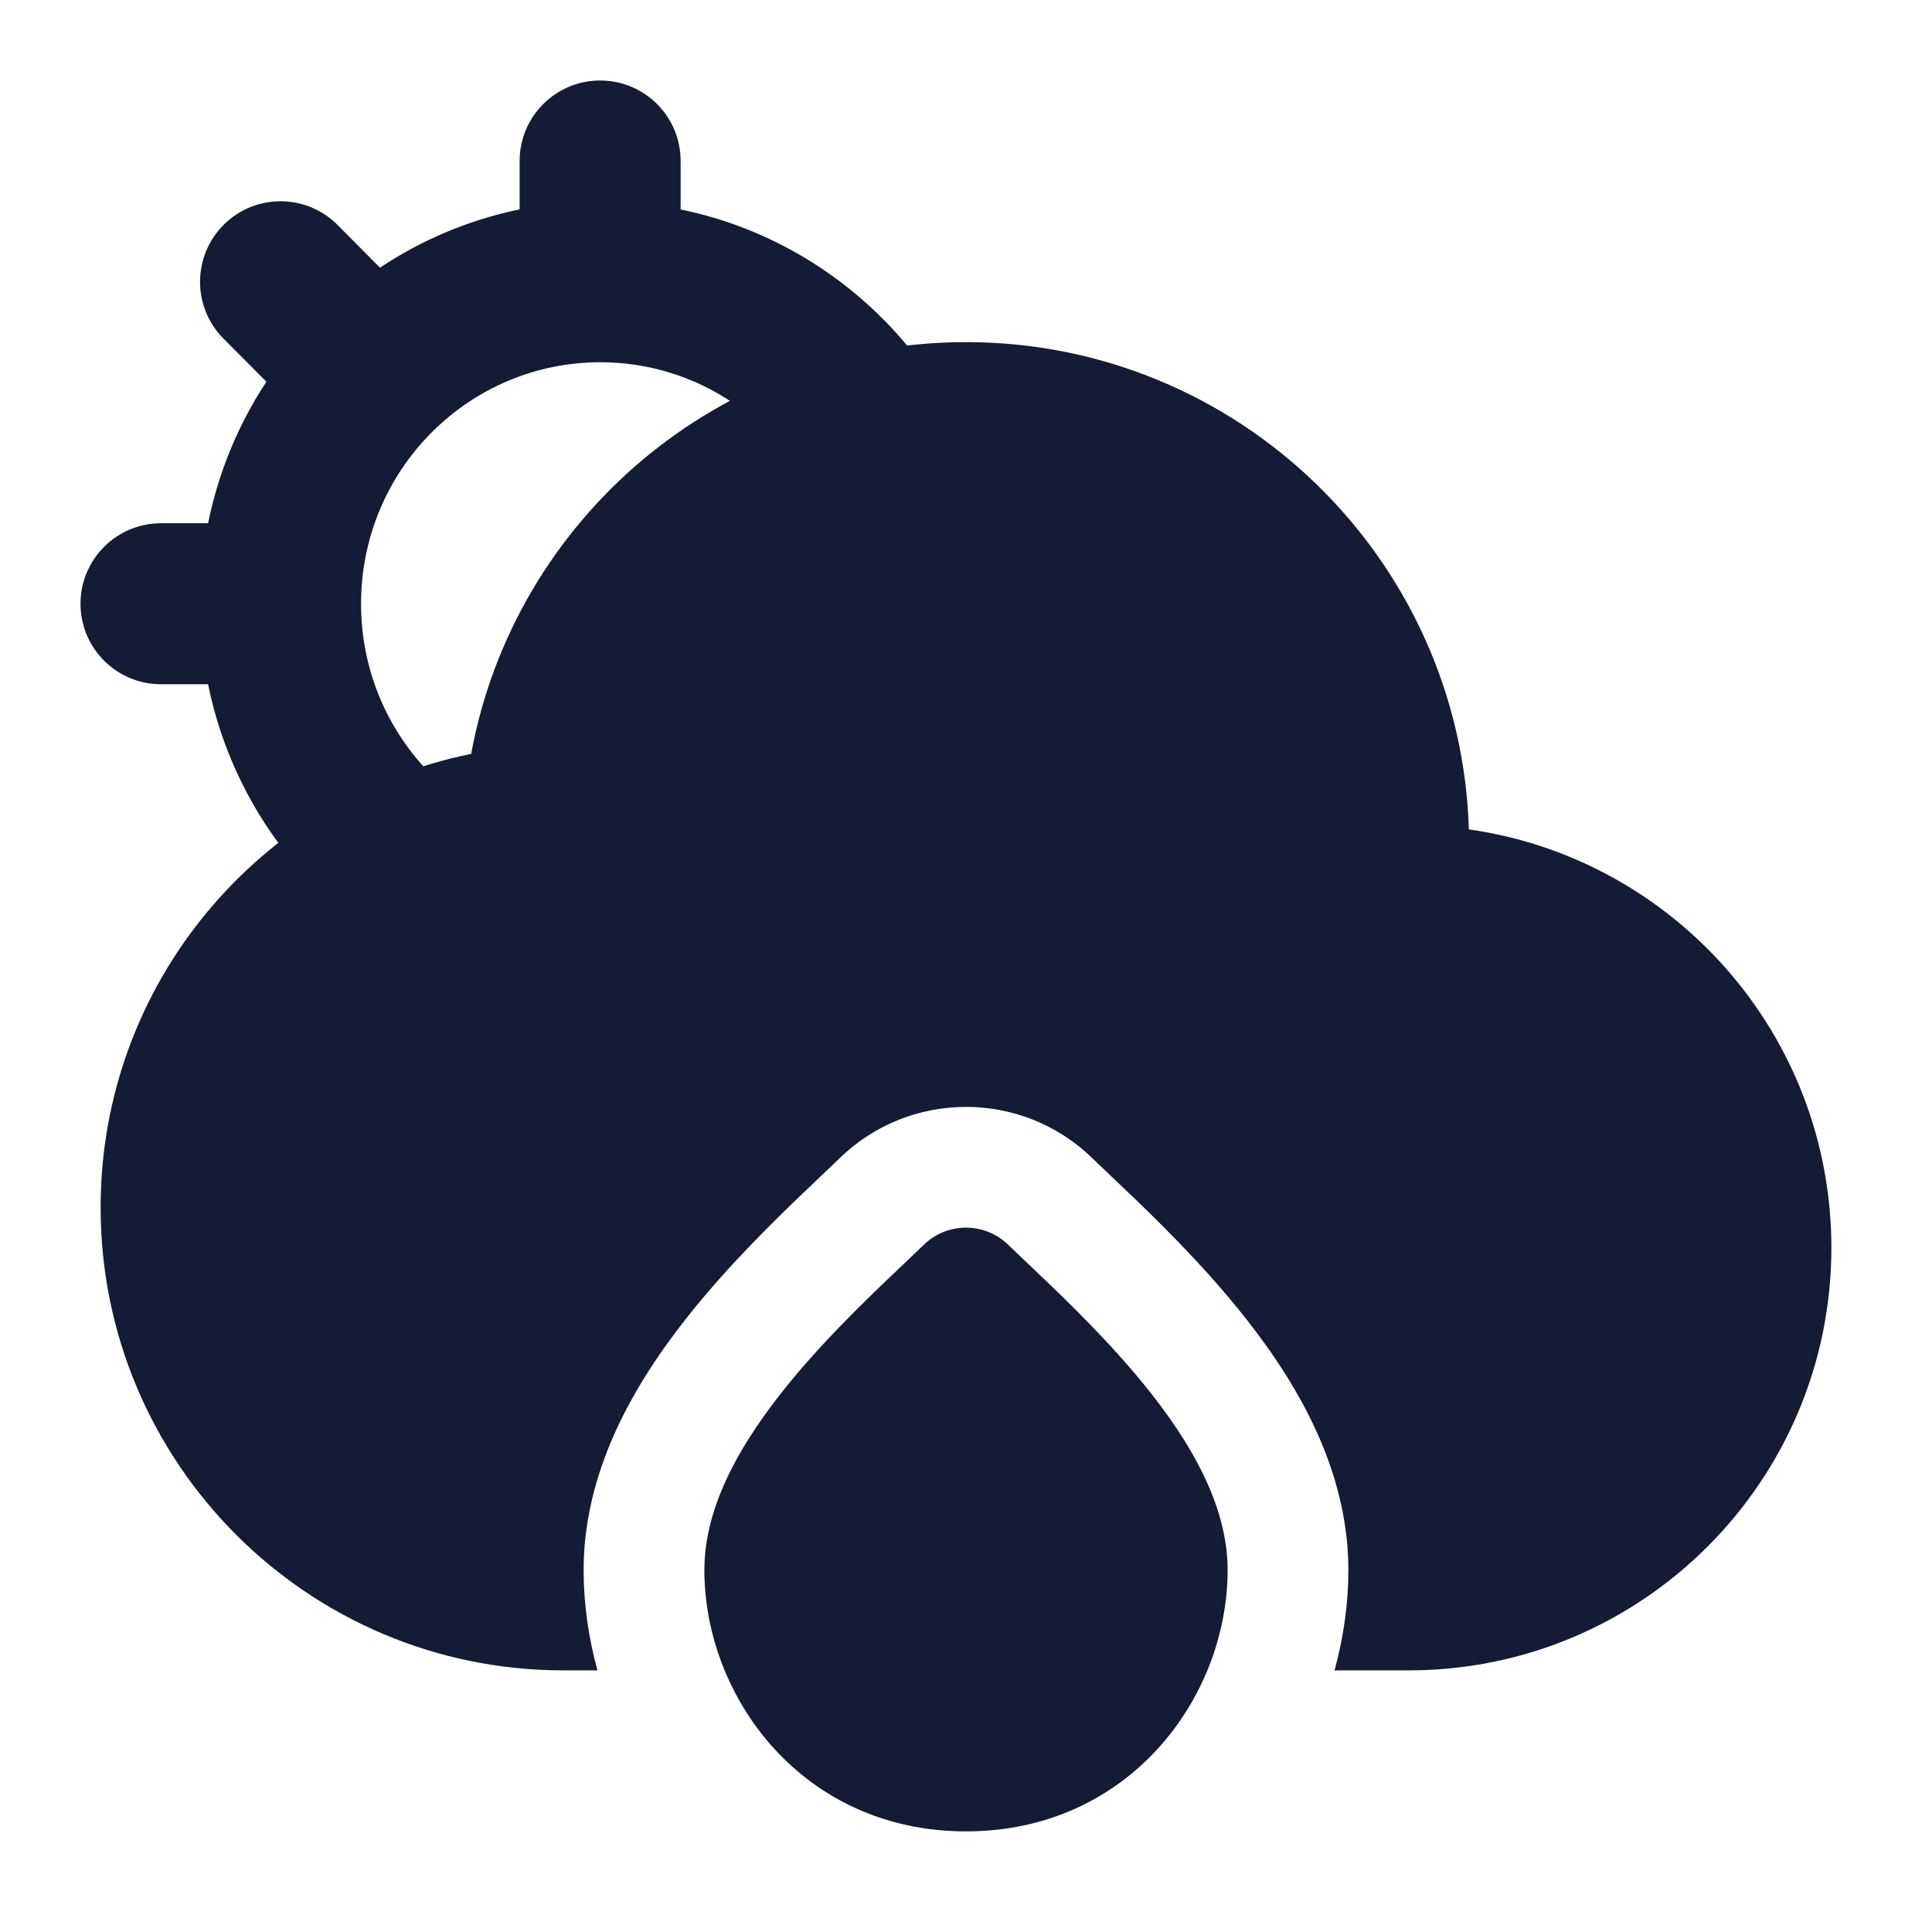<svg width="24" height="24" viewBox="0 0 24 24" fill="none" xmlns="http://www.w3.org/2000/svg">
<path fill-rule="evenodd" clip-rule="evenodd" d="M11.478 15.461C11.769 15.18 12.231 15.18 12.522 15.461C12.587 15.524 12.664 15.597 12.749 15.678C13.115 16.025 13.642 16.524 14.1 17.065C14.385 17.402 14.665 17.779 14.875 18.174C15.083 18.564 15.25 19.02 15.25 19.503C15.25 21.085 14.028 22.75 12 22.75C9.972 22.75 8.75 21.085 8.75 19.503C8.75 19.02 8.917 18.564 9.125 18.174C9.336 17.779 9.615 17.402 9.9 17.065C10.358 16.524 10.885 16.025 11.251 15.678C11.336 15.597 11.413 15.524 11.478 15.461Z" fill="#141B34"/>
<path fill-rule="evenodd" clip-rule="evenodd" d="M7.455 1C8.008 1 8.455 1.448 8.455 2V2.602C9.578 2.832 10.563 3.444 11.269 4.293C11.622 4.718 11.564 5.348 11.139 5.702C10.715 6.055 10.084 5.997 9.731 5.572C9.184 4.914 8.367 4.5 7.455 4.5C6.648 4.5 5.913 4.827 5.376 5.358C5.368 5.366 5.361 5.374 5.353 5.382C5.348 5.386 5.344 5.39 5.34 5.394C4.812 5.935 4.485 6.678 4.485 7.5C4.485 8.399 4.875 9.203 5.494 9.753C5.906 10.12 5.944 10.752 5.577 11.165C5.21 11.577 4.577 11.614 4.165 11.248C3.372 10.542 2.804 9.584 2.585 8.5H2C1.448 8.5 1 8.052 1 7.5C1 6.948 1.448 6.5 2 6.5H2.585C2.714 5.862 2.963 5.268 3.309 4.742L2.775 4.205C2.386 3.813 2.389 3.18 2.781 2.79C3.173 2.401 3.806 2.404 4.195 2.796L4.72 3.325C5.238 2.98 5.825 2.731 6.455 2.601V2C6.455 1.448 6.903 1 7.455 1Z" fill="#141B34"/>
<path d="M1.25 15C1.25 12.217 3.227 9.896 5.853 9.365C6.387 6.455 8.936 4.25 12 4.25C15.386 4.25 18.143 6.942 18.247 10.303C20.793 10.665 22.75 12.854 22.75 15.5C22.75 18.399 20.399 20.75 17.5 20.75H16.578C16.691 20.339 16.75 19.918 16.75 19.503C16.75 18.682 16.47 17.976 16.199 17.468C15.92 16.945 15.569 16.479 15.245 16.096C14.734 15.492 14.157 14.946 13.796 14.604L13.781 14.589C13.693 14.506 13.623 14.44 13.566 14.384C12.693 13.539 11.307 13.539 10.434 14.384C10.377 14.44 10.307 14.506 10.219 14.589L10.204 14.604C9.843 14.946 9.266 15.492 8.755 16.096C8.431 16.479 8.08 16.945 7.801 17.468C7.53 17.976 7.25 18.682 7.25 19.503C7.25 19.918 7.309 20.339 7.422 20.75H7C3.824 20.75 1.25 18.176 1.25 15Z" fill="#141B34"/>
</svg>
